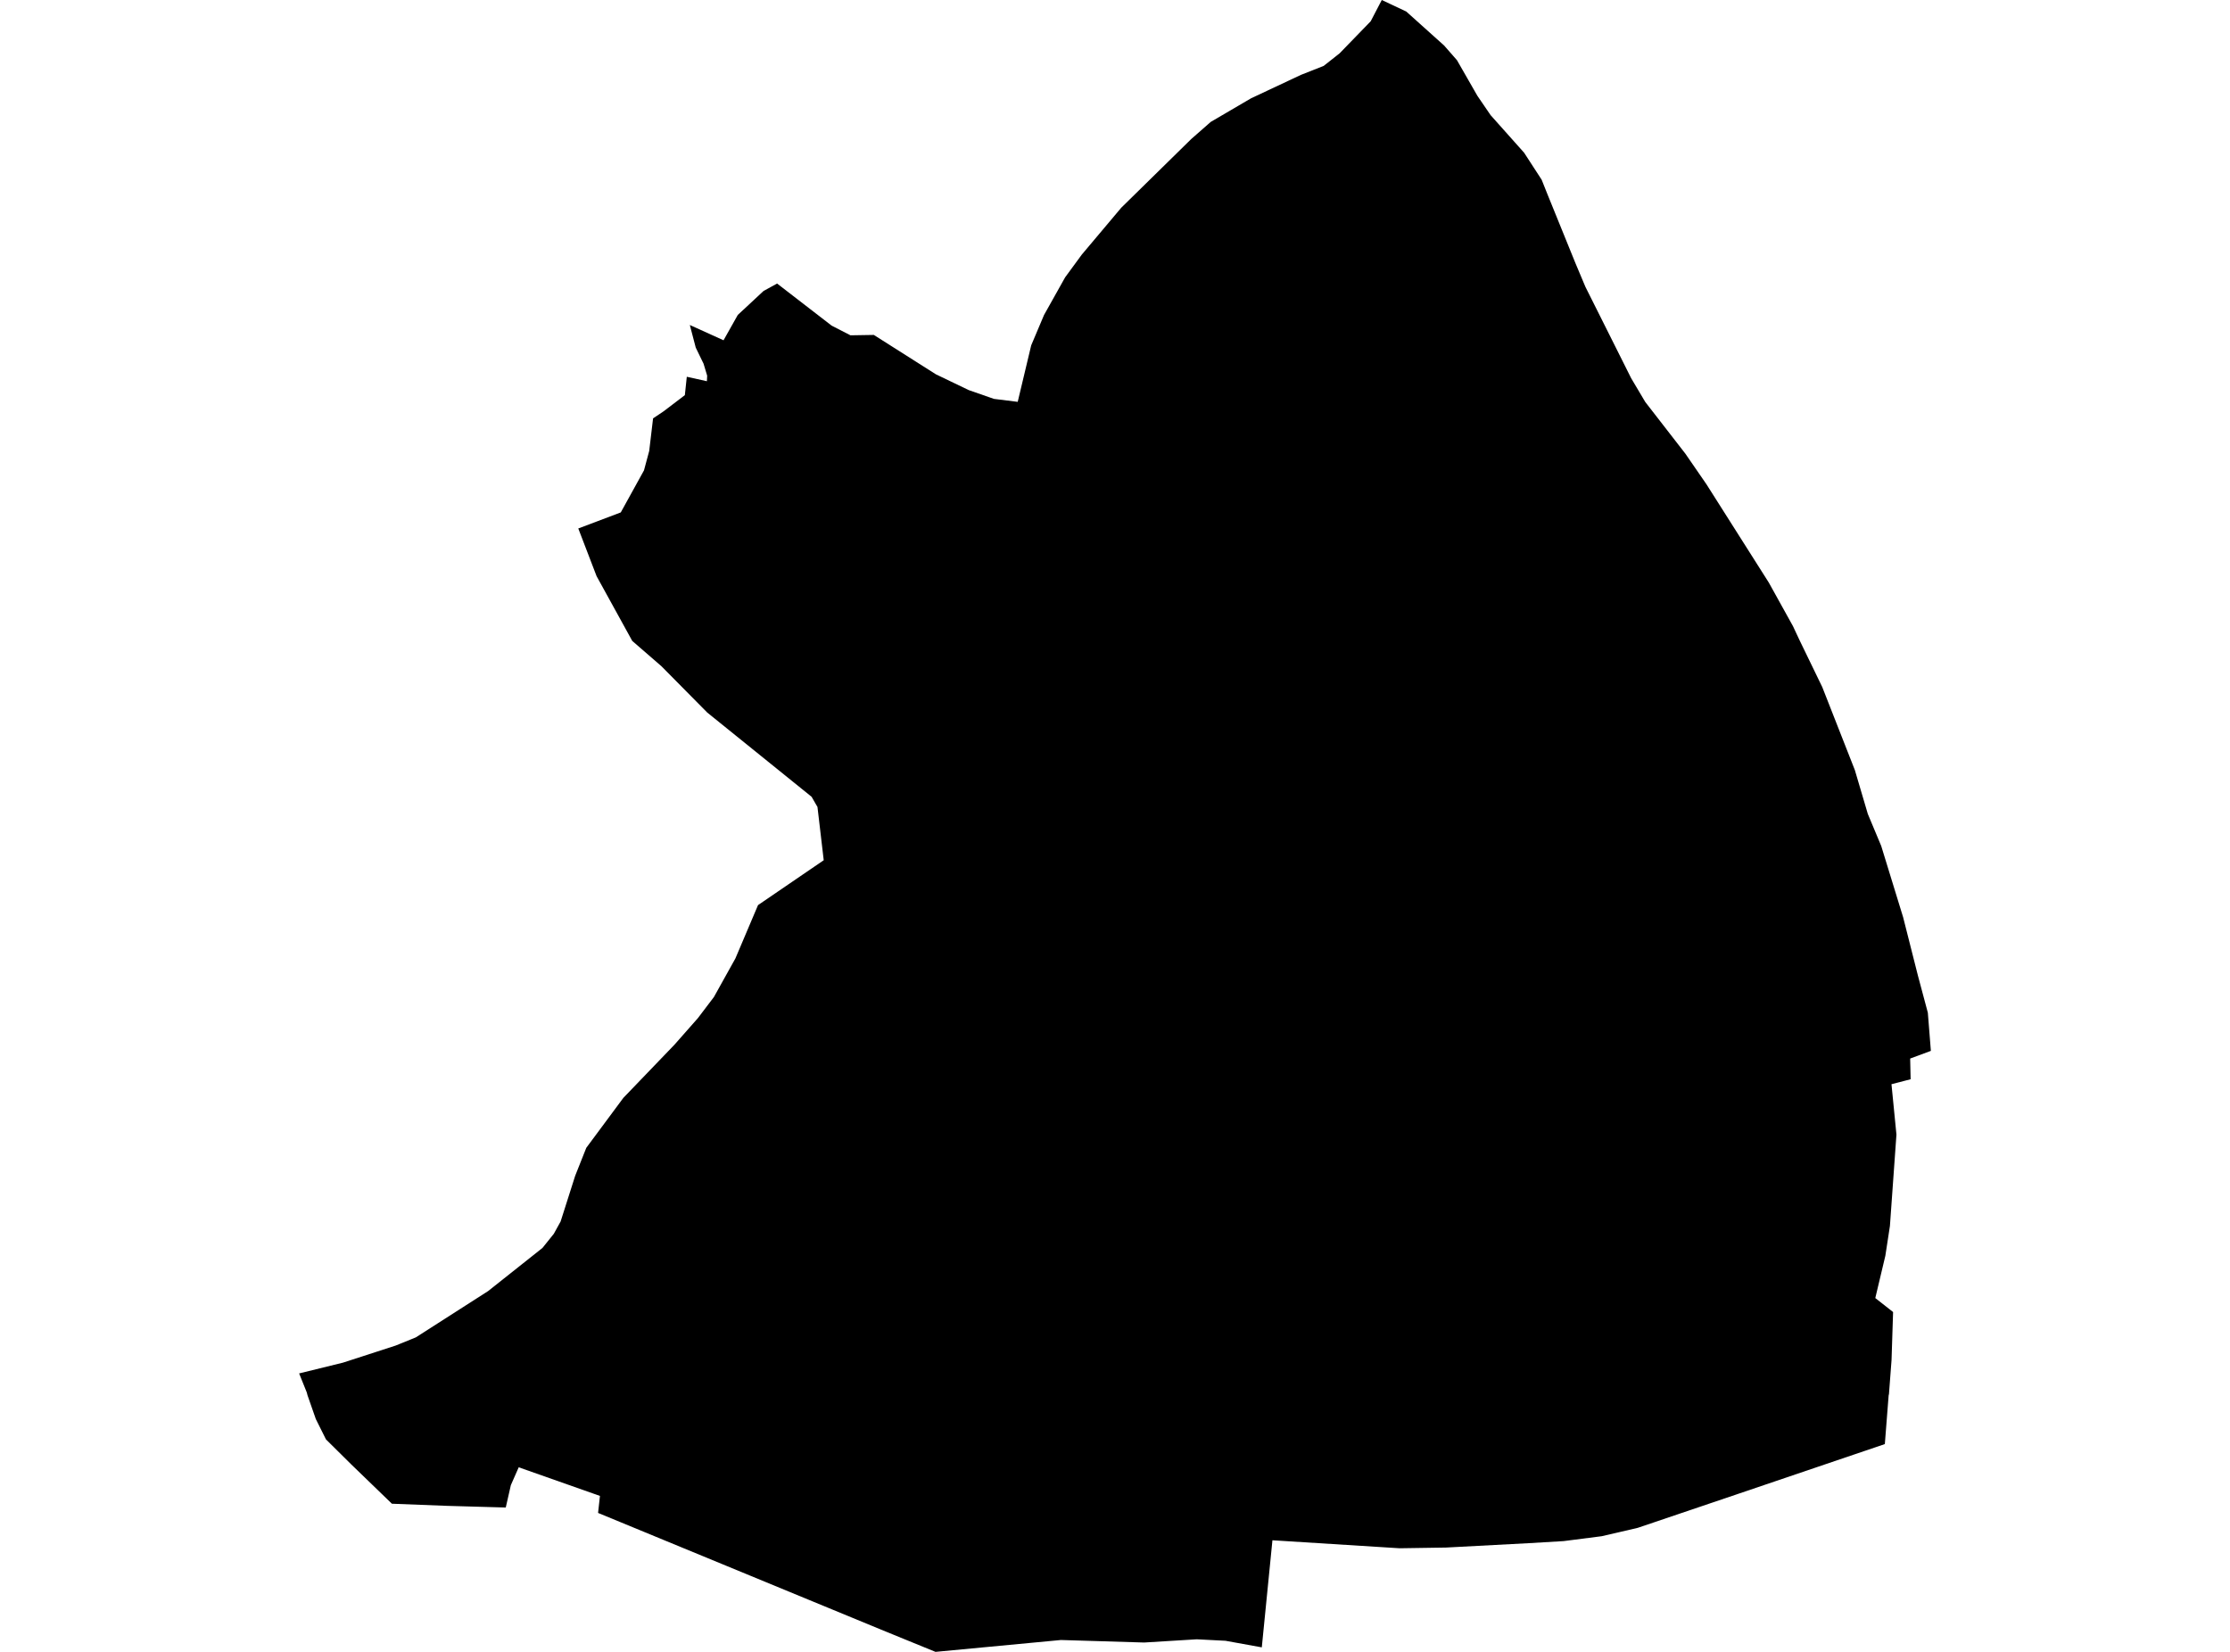 <?xml version='1.0'?>
<svg  baseProfile = 'tiny' width = '540' height = '400' stroke-linecap = 'round' stroke-linejoin = 'round' version='1.1' xmlns='http://www.w3.org/2000/svg'>
<path id='2525401001' title='2525401001'  d='M 452.296 197.096 455.544 204.855 460.852 222.122 464.427 236.234 466.831 245.227 467.565 254.469 462.553 256.327 462.663 261.338 461.585 261.619 458.026 262.54 459.228 274.748 457.651 296.854 456.543 304.082 454.107 314.324 458.416 317.711 458.042 329.326 457.417 337.569 457.339 337.897 456.418 349.684 421.042 361.689 396.594 369.963 387.867 371.993 378.625 373.179 370.164 373.679 350.15 374.74 338.91 374.912 308.123 372.976 305.548 398.907 296.758 397.315 289.795 396.956 277.056 397.736 256.917 397.127 226.537 400 213.923 394.848 144.826 366.357 145.279 362.236 125.608 355.304 123.704 359.628 122.471 365.046 108.186 364.64 94.9 364.125 85.065 354.617 78.93 348.544 76.479 343.627 74.465 337.866 74.293 337.195 72.435 332.574 83.051 329.966 95.806 325.829 100.692 323.847 118.193 312.638 131.354 302.193 134.101 298.774 135.756 295.777 139.284 284.708 141.969 277.949 150.946 265.85 163.342 252.954 169.009 246.523 172.88 241.418 178.079 232.082 183.559 219.171 199.467 208.305 197.953 195.41 196.532 192.944 171.257 172.539 160.157 161.314 153.1 155.195 144.467 139.521 140.034 127.968 150.322 124.081 155.942 113.902 157.206 109.203 158.143 101.304 160.688 99.602 165.84 95.683 166.308 91.234 171.179 92.311 171.241 90.969 170.367 88.065 168.478 84.178 167.042 78.698 175.206 82.398 178.657 76.263 184.901 70.455 188.18 68.66 201.387 78.854 205.946 81.196 211.597 81.102 226.631 90.641 234.593 94.466 240.681 96.589 246.442 97.307 249.705 83.631 252.812 76.278 257.932 67.145 261.96 61.65 271.514 50.301 288.469 33.659 293.183 29.522 302.94 23.808 315.039 18.125 320.535 15.955 324.391 12.911 331.916 5.152 334.601 0 340.533 2.794 349.697 11.022 352.804 14.566 357.753 23.199 360.953 27.882 369.071 36.984 373.317 43.525 374.644 46.85 381.498 63.726 383.902 69.44 394.986 91.578 398.405 97.338 408.116 109.859 413.236 117.29 428.317 141.066 434.171 151.62 435.764 155.023 441.259 166.357 449.159 186.48 452.296 197.096 Z' />
</svg>